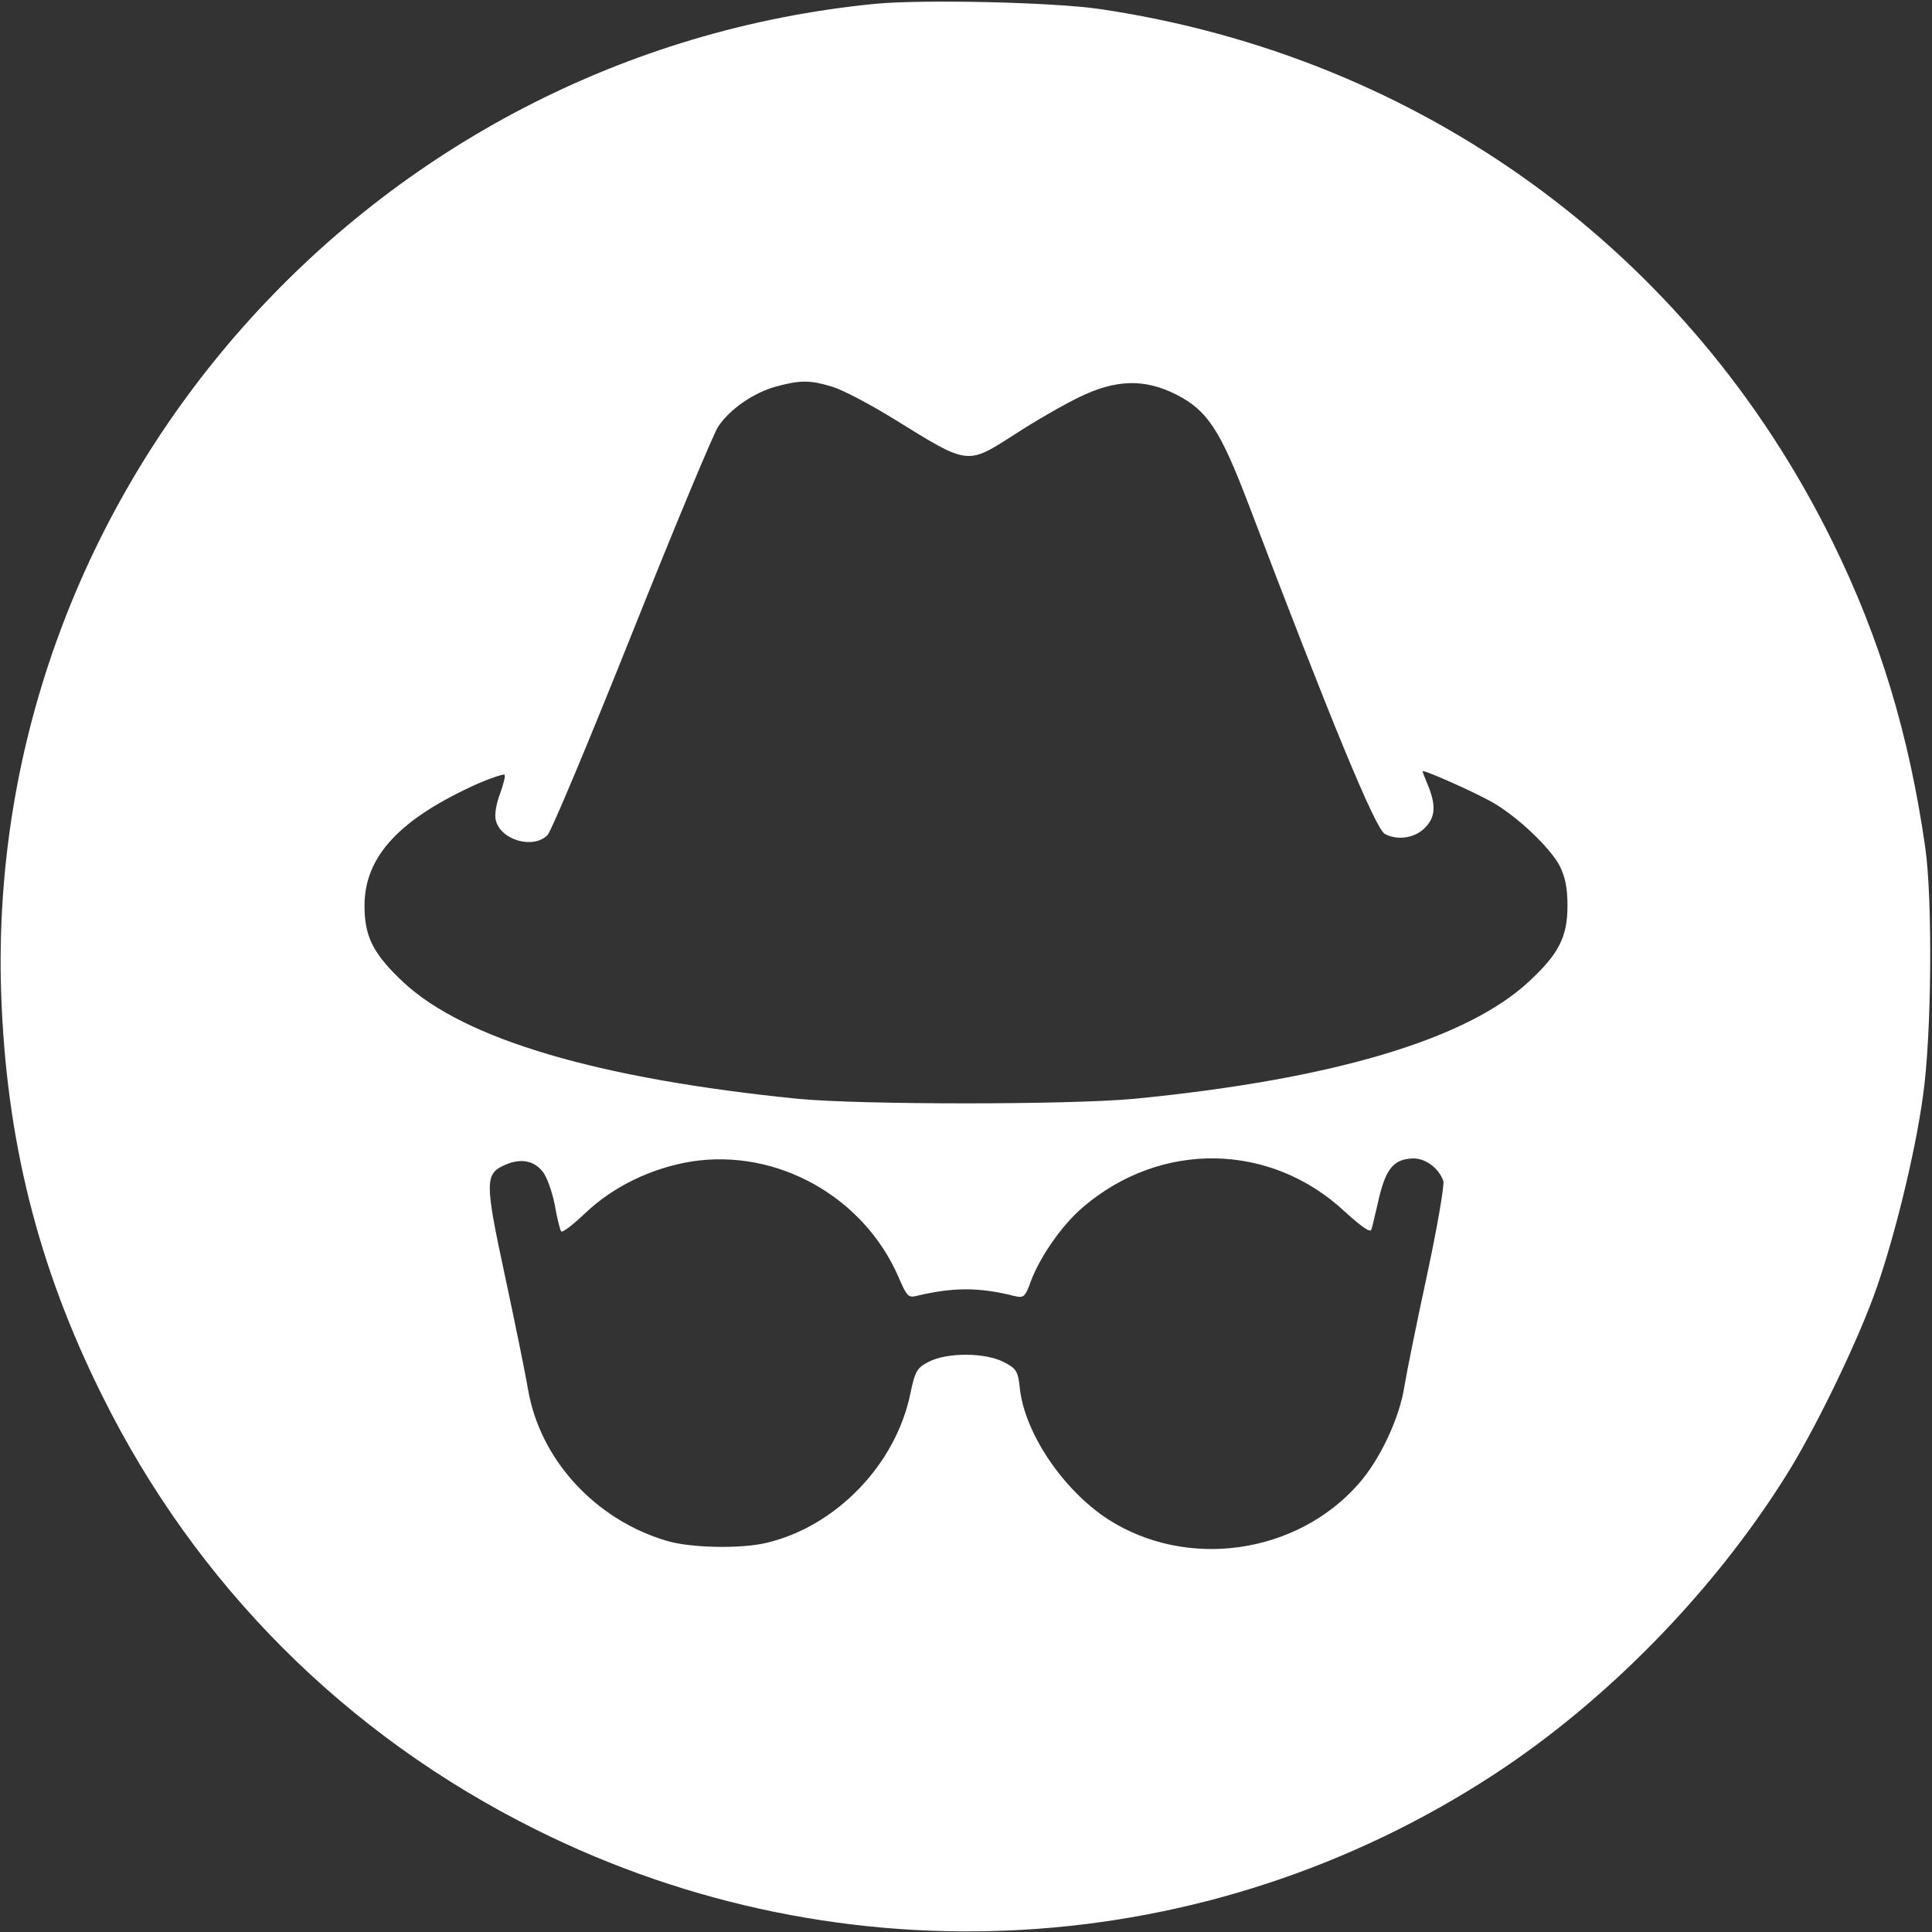 <?xml version="1.0" standalone="no"?>
<!DOCTYPE svg PUBLIC "-//W3C//DTD SVG 20010904//EN"
 "http://www.w3.org/TR/2001/REC-SVG-20010904/DTD/svg10.dtd">
<svg version="1.0" xmlns="http://www.w3.org/2000/svg"
 width="20pt" height="20pt" viewBox="0 0 512 512"
 preserveAspectRatio="xMidYMid meet">

<rect x="0" y="0" width="512" height="512" fill="#333333" stroke="none"/>

<g transform="translate(0,512) scale(0.1,-0.1)"
fill="#ffff" stroke="none">
<path d="M2321 5110 c-1340 -130 -2361 -1283 -2318 -2620 13 -389 97 -726 268
-1069 249 -502 647 -900 1150 -1150 815 -406 1779 -350 2539 147 297 194 579
482 771 788 74 116 184 342 234 478 51 138 110 376 131 531 23 157 26 521 6
660 -43 299 -120 554 -246 810 -378 768 -1090 1285 -1941 1411 -122 18 -466
26 -594 14z m-115 -1015 c27 -8 101 -47 164 -86 199 -123 191 -122 321 -39 52
34 127 77 168 97 98 48 174 50 259 7 82 -42 116 -94 191 -291 217 -571 336
-860 361 -873 33 -18 79 -11 105 15 29 28 31 60 10 112 -8 19 -15 37 -15 39 0
6 133 -53 183 -81 66 -37 154 -120 180 -169 15 -30 21 -59 21 -106 0 -83 -23
-128 -102 -201 -165 -154 -523 -260 -1047 -311 -172 -16 -722 -16 -890 0 -528
53 -882 157 -1045 308 -81 76 -104 121 -104 204 0 131 94 231 302 324 35 15
66 25 69 23 3 -3 -3 -26 -12 -51 -10 -26 -15 -56 -11 -70 13 -53 100 -77 137
-39 10 10 110 249 223 532 113 283 216 530 229 550 31 47 95 91 155 107 63 17
89 17 148 -1z m-767 -2081 c10 -13 24 -51 31 -86 6 -35 14 -67 17 -71 3 -5 31
17 64 48 74 71 177 120 282 137 227 35 456 -94 548 -306 22 -51 26 -56 49 -50
97 23 166 23 260 -1 23 -5 27 -2 42 40 25 66 83 149 137 195 207 178 499 173
696 -12 43 -39 66 -55 69 -47 3 8 10 39 17 69 20 92 41 119 95 120 33 0 68
-27 79 -60 3 -11 -16 -122 -43 -248 -27 -125 -54 -258 -60 -295 -13 -85 -65
-196 -123 -261 -165 -186 -455 -226 -663 -92 -118 77 -219 226 -233 344 -5 49
-9 55 -44 73 -50 25 -150 25 -198 0 -31 -16 -36 -25 -48 -82 -38 -190 -198
-355 -383 -398 -68 -16 -199 -13 -261 5 -192 56 -339 217 -370 404 -6 36 -33
169 -60 295 -55 256 -55 275 2 299 40 17 75 10 98 -20z"/>
</g>
</svg>
